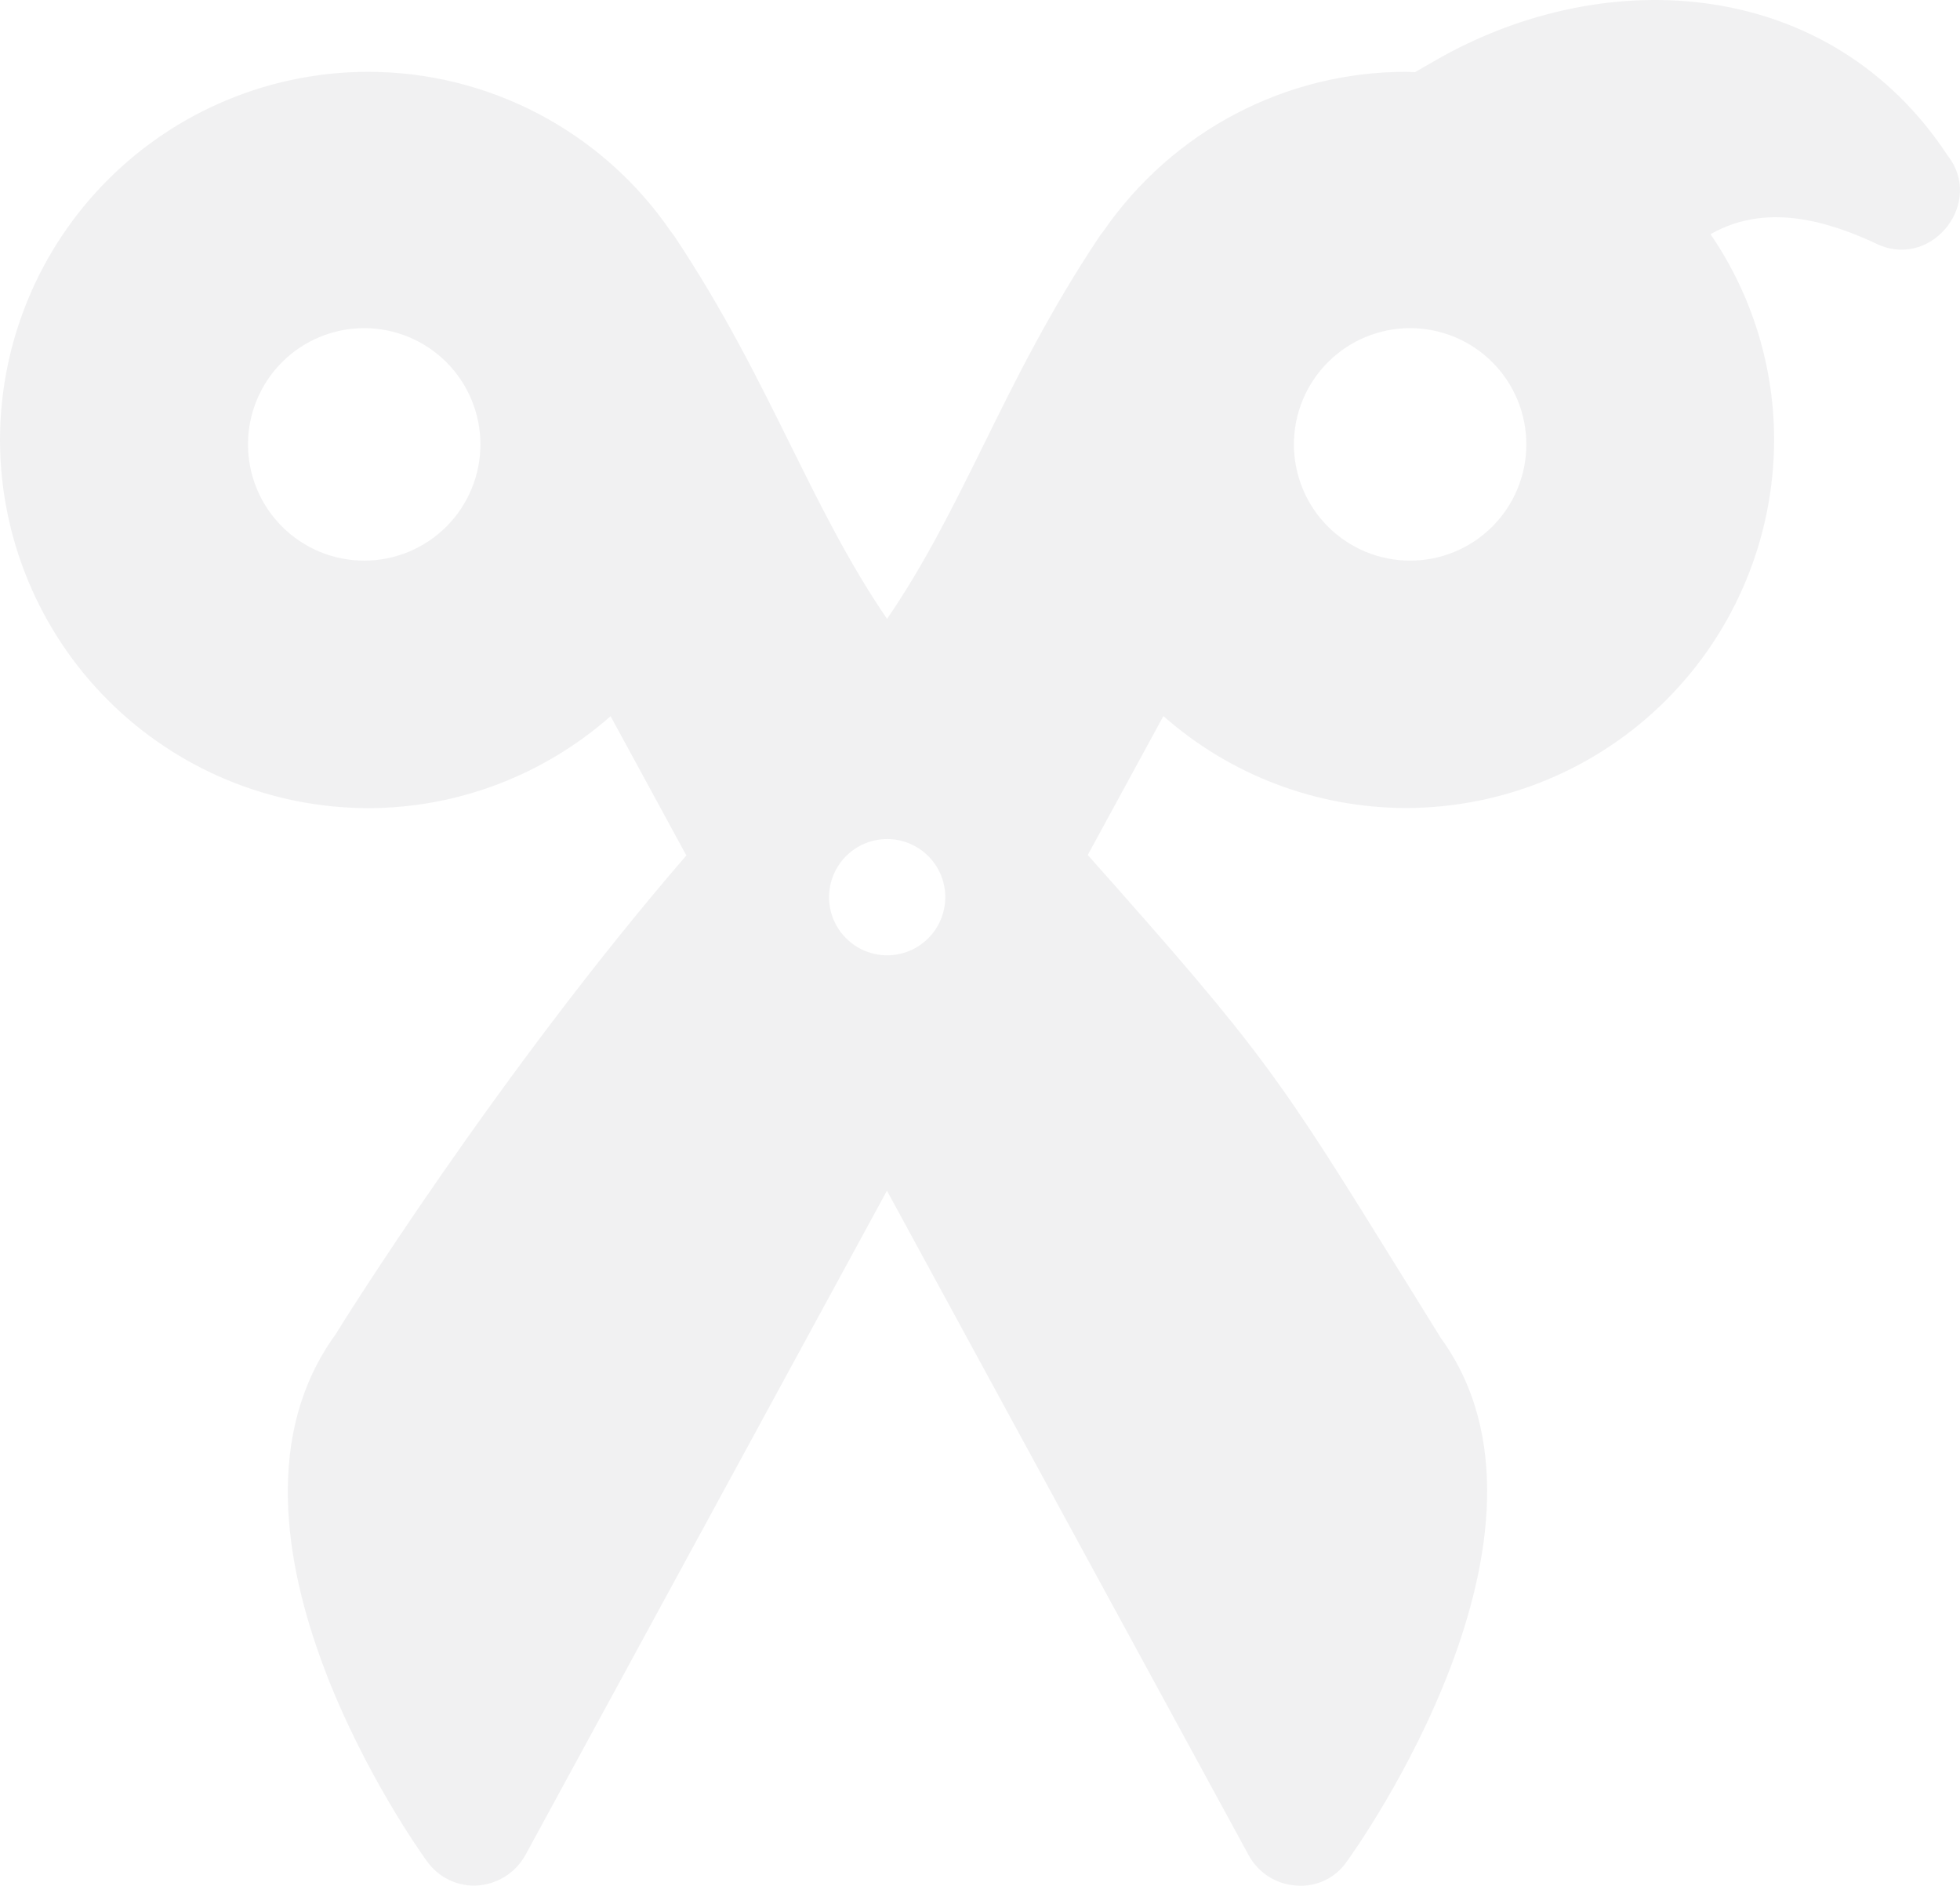 <svg width="472" height="454" viewBox="0 0 472 454" fill="none" xmlns="http://www.w3.org/2000/svg">
<path d="M469.016 37.442C441.03 -5.155 387.437 -9.297 345.962 14.38L340.757 17.375L338.63 17.291C309.469 17.291 282.378 31.593 265.754 55.606L264.803 56.865C252.769 74.917 244.569 91.457 236.677 107.494C229.541 121.935 222.684 135.761 213.617 148.999C204.521 135.705 197.665 121.851 190.5 107.41C182.58 91.429 174.408 74.889 162.402 56.865L161.479 55.634C153.357 43.813 142.481 34.146 129.79 27.466C117.099 20.786 102.973 17.294 88.632 17.291C65.137 17.313 42.61 26.655 25.994 43.267C9.378 59.878 0.03 82.403 0 105.898C0.022 129.402 9.366 151.936 25.982 168.558C42.598 185.18 65.129 194.532 88.632 194.562C110.321 194.562 131.03 186.529 147.038 172.424L165.285 205.953C119.92 258.456 81.915 319.412 80.795 321.288C46.205 368.922 100.525 444.991 102.876 448.181C104.17 449.978 105.872 451.44 107.843 452.448C109.814 453.455 111.997 453.979 114.211 453.975C116.719 453.942 119.175 453.25 121.332 451.967C123.488 450.685 125.269 448.858 126.496 446.67L213.589 286.667L300.709 446.67C301.838 448.746 303.475 450.502 305.467 451.775C307.459 453.047 309.741 453.794 312.099 453.947C314.466 454.159 316.847 453.736 318.996 452.723C321.146 451.71 322.986 450.142 324.329 448.181C326.652 444.991 380.973 368.922 346.97 322.127L337.93 307.546C307.817 258.96 304.711 253.923 261.948 205.841L280.167 172.396C296.303 186.64 317.079 194.511 338.602 194.534C362.104 194.504 384.635 185.152 401.251 168.53C417.867 151.909 427.211 129.374 427.233 105.87C427.235 88.211 421.899 70.963 411.925 56.389C425.134 48.833 439.827 52.947 452.673 59.048C465.714 64.394 477.776 48.497 469.016 37.442ZM87.708 134.977C80.286 134.977 73.167 132.028 67.919 126.78C62.67 121.531 59.722 114.413 59.722 106.99C59.722 99.567 62.67 92.449 67.919 87.2C73.167 81.951 80.286 79.003 87.708 79.003C95.13 79.003 102.249 81.951 107.497 87.2C112.745 92.449 115.694 99.567 115.694 106.99C115.694 114.413 112.745 121.531 107.497 126.78C102.249 132.028 95.13 134.977 87.708 134.977ZM213.645 229.994C209.934 229.994 206.374 228.519 203.75 225.895C201.126 223.271 199.652 219.711 199.652 216C199.652 212.289 201.126 208.729 203.75 206.105C206.374 203.481 209.934 202.006 213.645 202.006C217.356 202.006 220.915 203.481 223.539 206.105C226.163 208.729 227.638 212.289 227.638 216C227.638 219.711 226.163 223.271 223.539 225.895C220.915 228.519 217.356 229.994 213.645 229.994ZM339.581 134.977C332.159 134.977 325.041 132.028 319.792 126.78C314.544 121.531 311.595 114.413 311.595 106.99C311.595 99.567 314.544 92.449 319.792 87.2C325.041 81.951 332.159 79.003 339.581 79.003C347.004 79.003 354.122 81.951 359.37 87.2C364.619 92.449 367.567 99.567 367.567 106.99C367.567 114.413 364.619 121.531 359.37 126.78C354.122 132.028 347.004 134.977 339.581 134.977Z" fill="#191D29" fill-opacity="0.06"/>
</svg>
